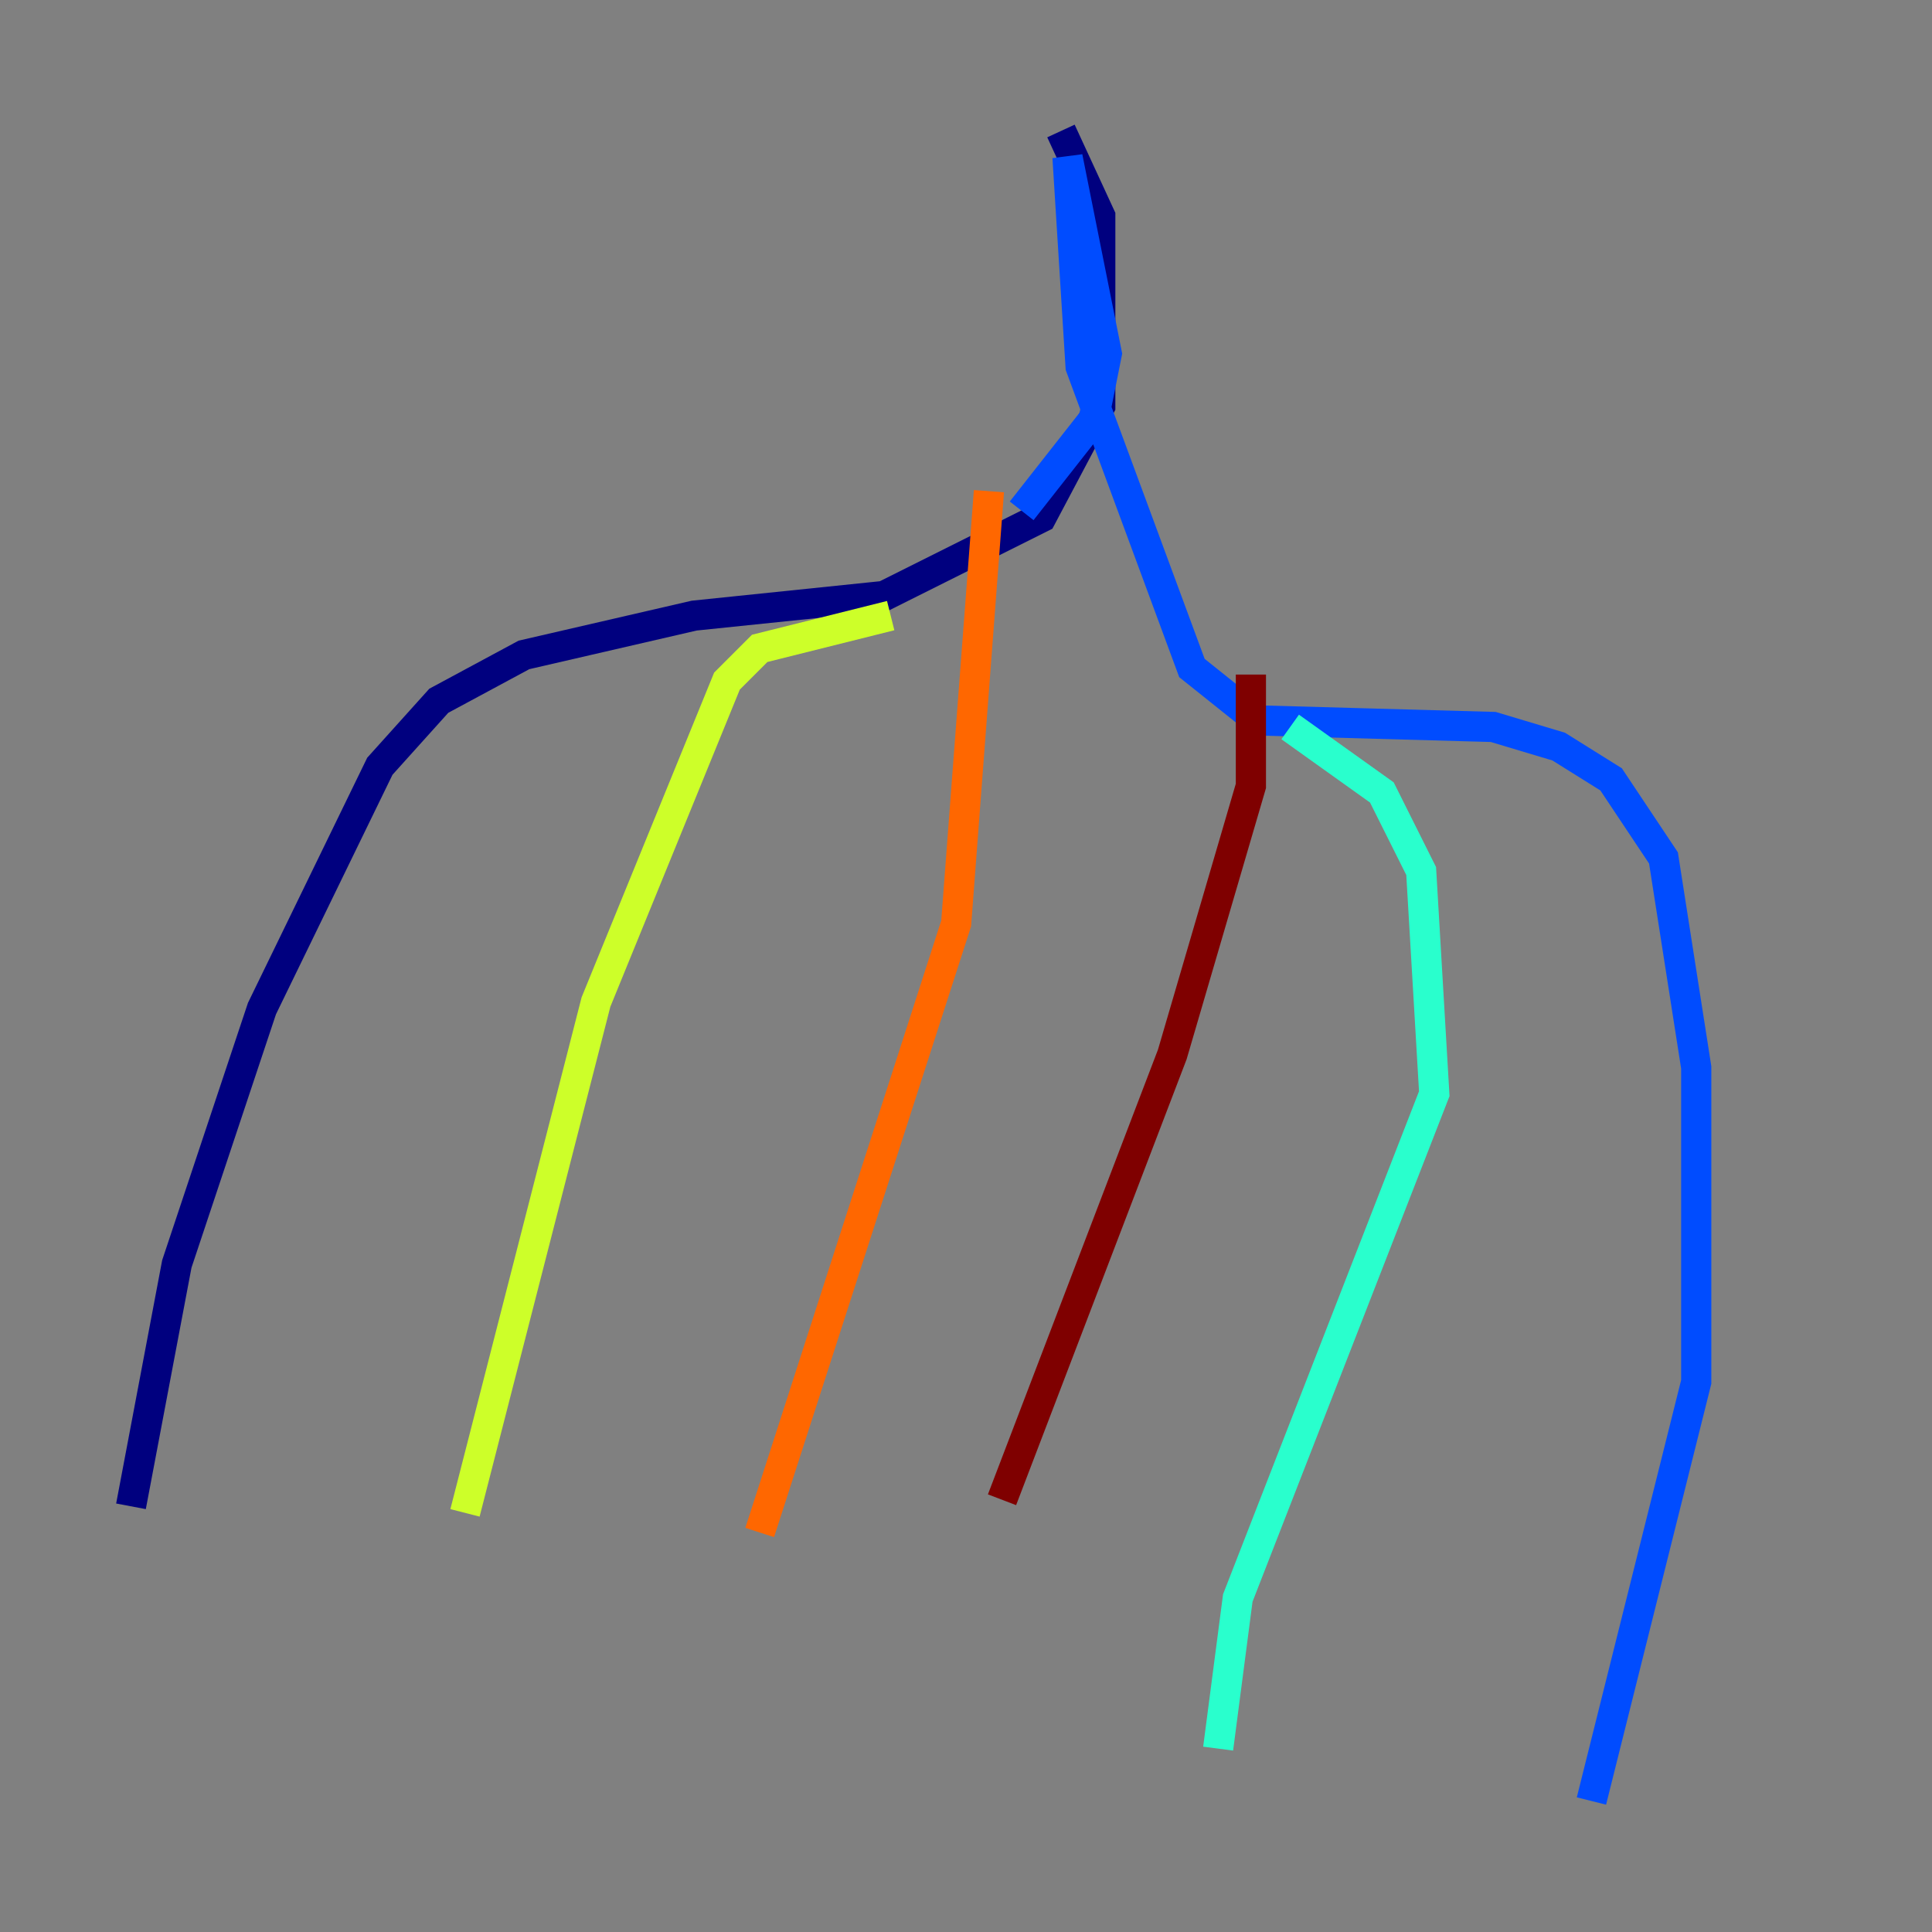 <?xml version="1.0" encoding="utf-8" ?>
<svg baseProfile="tiny" height="128" version="1.2" viewBox="0,0,128,128" width="128" xmlns="http://www.w3.org/2000/svg" xmlns:ev="http://www.w3.org/2001/xml-events" xmlns:xlink="http://www.w3.org/1999/xlink"><rect x="0" y="0" width="128" height="128" fill="#808080" stroke="none"/><defs /><polyline fill="none" points="70.291,8.678 72.895,14.319 72.895,26.902 68.99,34.278 58.576,39.485 45.993,40.786 34.712,43.39 29.071,46.427 25.166,50.766 17.356,66.82 11.715,83.742 8.678,99.797" stroke="#00007f" stroke-width="2" /><polyline fill="none" points="67.688,33.844 72.461,27.77 73.329,23.43 70.725,10.414 71.593,24.298 78.969,44.258 83.308,47.729 98.929,48.163 103.268,49.464 106.739,51.634 110.21,56.841 112.38,70.725 112.38,91.552 105.437,119.322" stroke="#004cff" stroke-width="2" /><polyline fill="none" points="85.478,48.163 91.552,52.502 94.156,57.709 95.024,72.461 82.007,105.871 80.705,115.851" stroke="#29ffcd" stroke-width="2" /><polyline fill="none" points="59.01,40.786 50.332,42.956 48.163,45.125 39.485,66.386 30.807,100.231" stroke="#cdff29" stroke-width="2" /><polyline fill="none" points="65.519,32.542 63.349,61.18 50.332,101.532" stroke="#ff6700" stroke-width="2" /><polyline fill="none" points="82.875,44.691 82.875,52.068 77.668,69.858 66.386,99.363" stroke="#7f0000" stroke-width="2" /></svg>